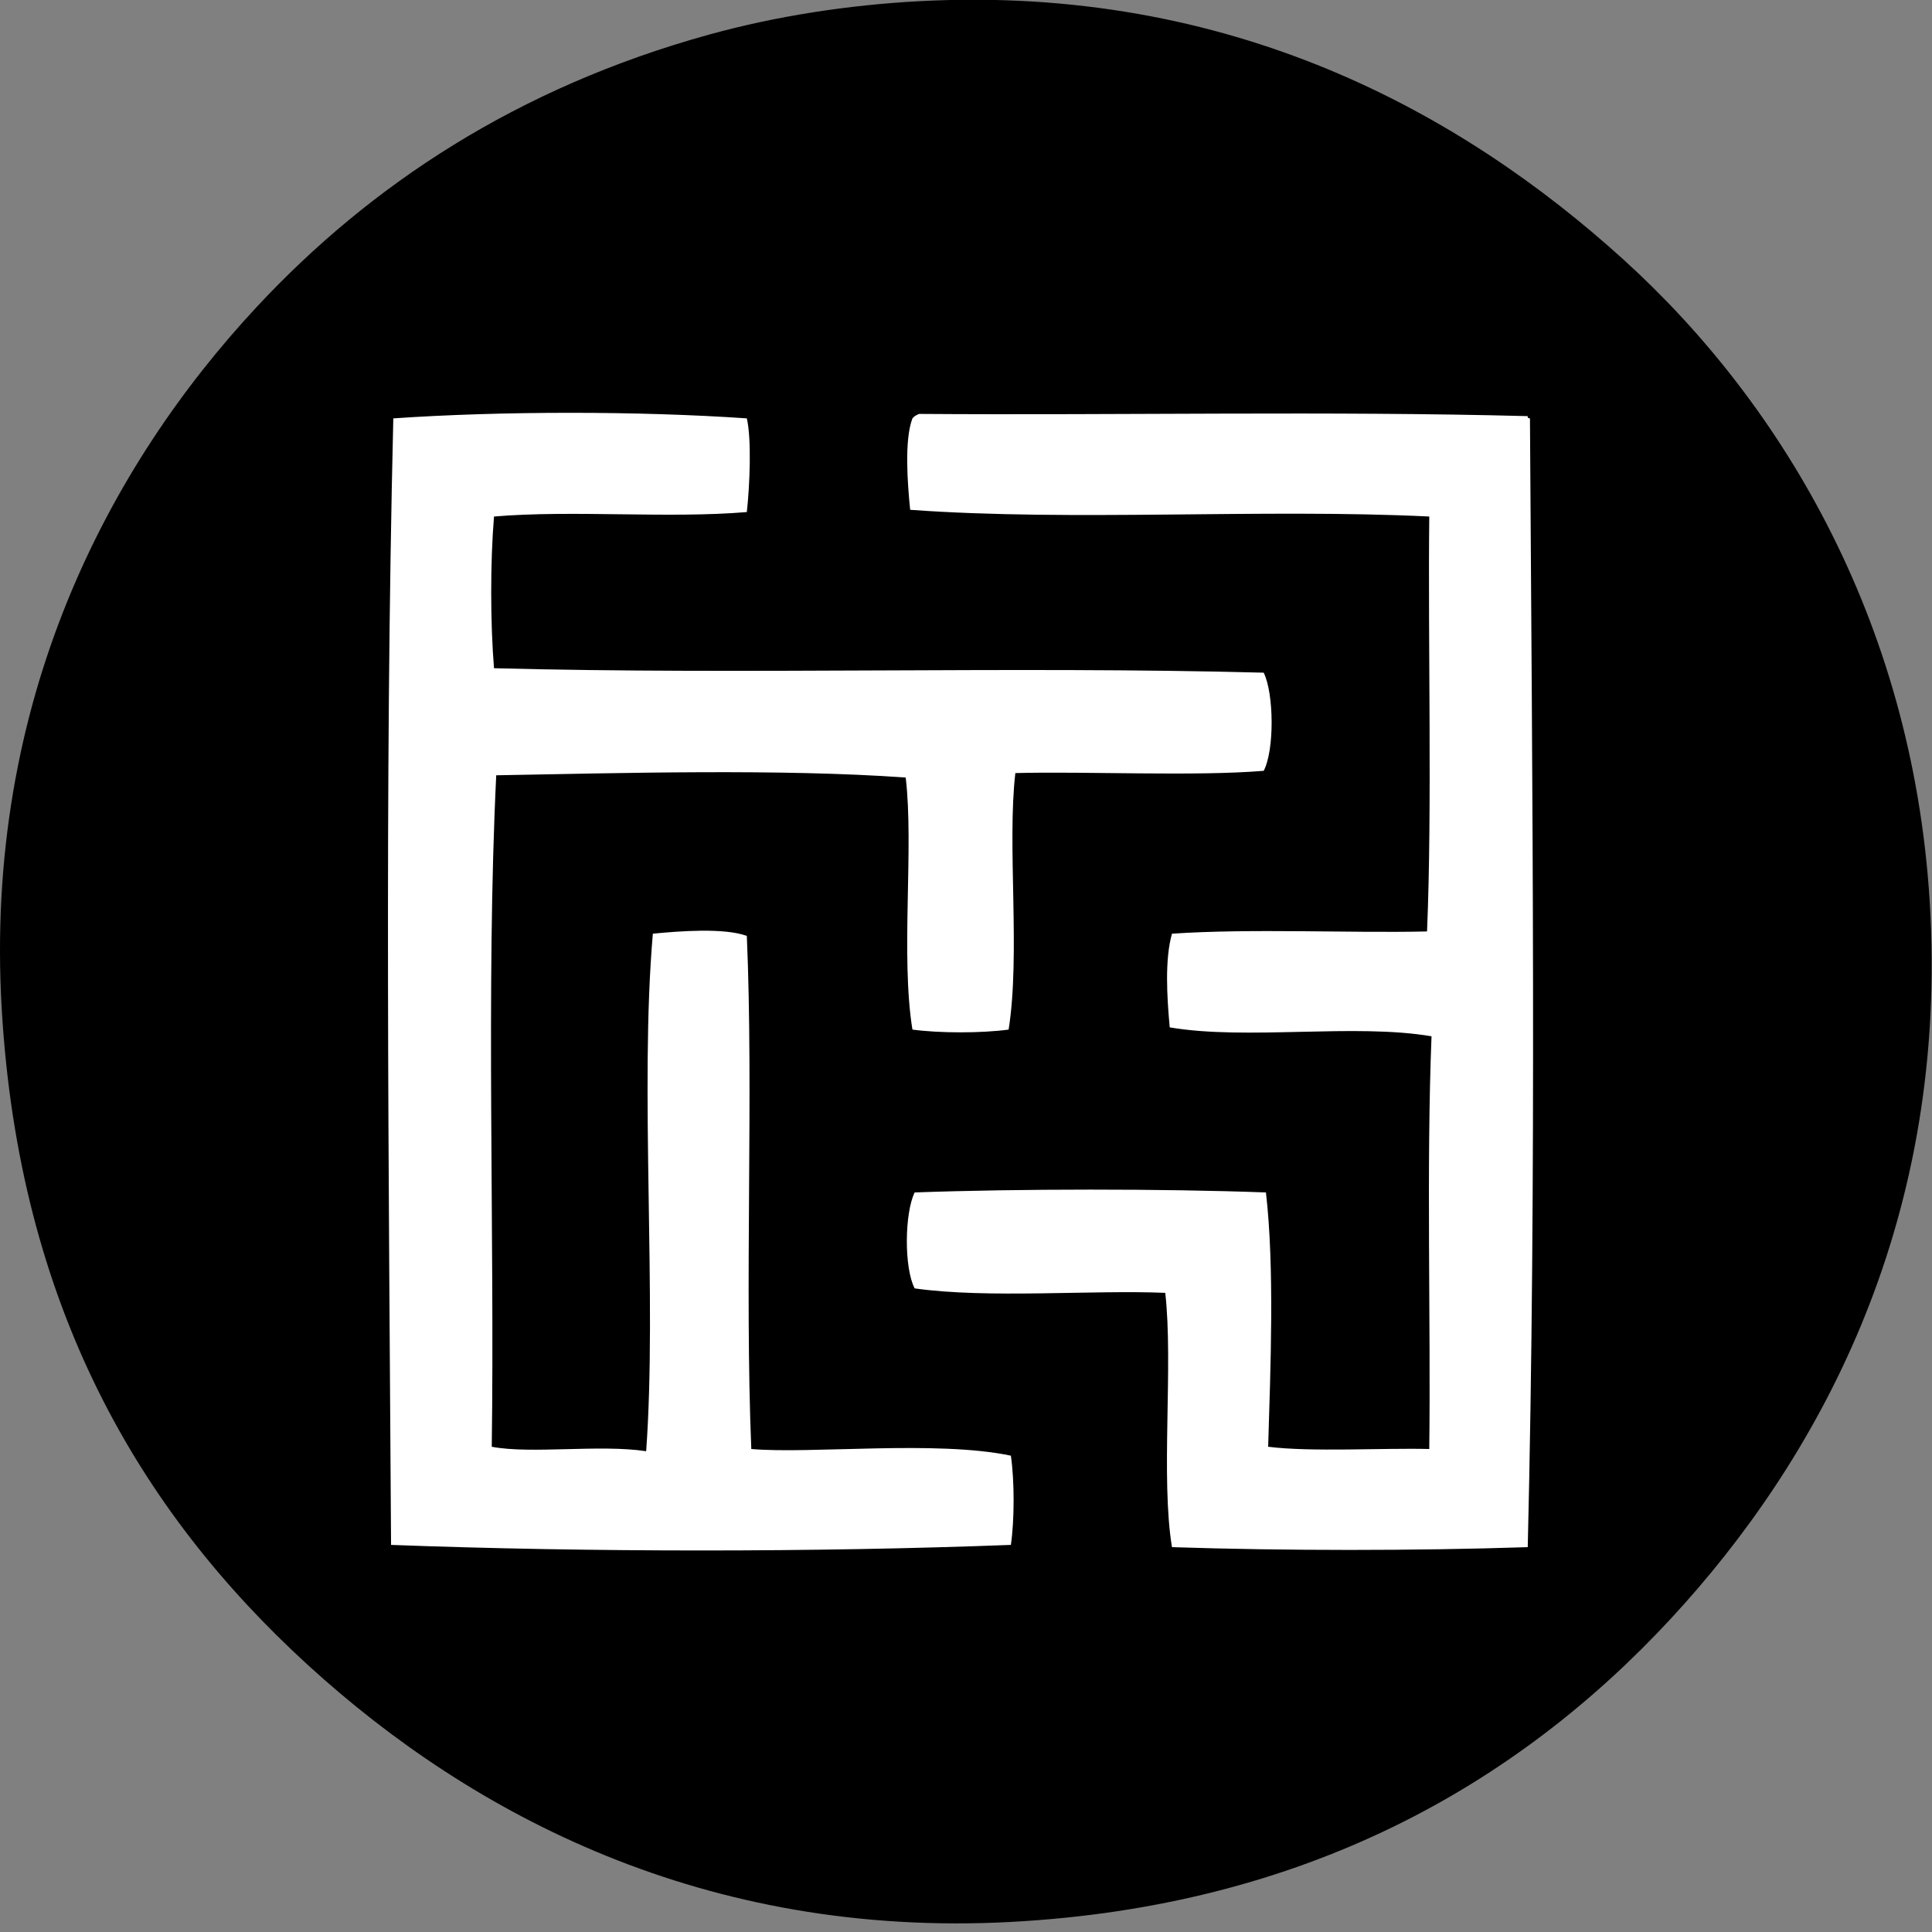 <?xml version="1.0" encoding="UTF-8" standalone="no"?>
<!DOCTYPE svg PUBLIC "-//W3C//DTD SVG 1.1//EN" "http://www.w3.org/Graphics/SVG/1.1/DTD/svg11.dtd">
<svg width="100%" height="100%" viewBox="0 0 514 514" version="1.1" xmlns="http://www.w3.org/2000/svg" xmlns:xlink="http://www.w3.org/1999/xlink" xml:space="preserve" style="fill-rule:evenodd;clip-rule:evenodd;stroke-linejoin:round;stroke-miterlimit:1.414;">
    <rect x="0" y="0" width="514" height="514" fill="#808080" stroke="none"/>
    <g transform="matrix(10.392,0,0,10.496,-2869.67,-4629.96)">
        <path d="M320.86,455.2C329.07,472.28 312.849,493.24 292.88,486.15C285.54,483.551 276.45,474.621 279.19,459.961C280.67,452.02 286.759,445.511 297.64,443.89C307.799,442.371 317.62,448.471 320.86,455.2" style="fill:white;fill-rule:nonzero;"/>
    </g>
    <g id="Concept" transform="matrix(1,0,0,0.997,-44.181,-154.773)">
        <path d="M380.38,360.93C383.27,355.42 383.12,340.28 380.38,334.74C313.51,332.95 242.48,335.33 175.61,333.55C174.62,321.43 174.61,305.18 175.61,293.07C196.65,291.29 221.83,293.65 242.87,291.88C243.67,284.71 244.15,272.31 242.87,266.88C214.27,264.9 177.43,264.9 148.82,266.88C146.45,364.8 147.63,469.25 148.22,567.49C200.77,569.47 261.19,569.47 313.12,567.49C314.09,560.82 314.09,550.36 313.12,543.68C293.17,539.48 259.88,543.29 244.06,541.9C242.26,498.01 244.68,446.9 242.87,404.98C236.85,402.77 224.84,403.7 217.87,404.39C214.29,445.79 219.03,501.71 216.09,542.49C203.76,540.61 185.45,543.31 175.01,541.3C175.8,484.34 173.43,419.08 176.2,362.12C208.67,361.54 251.71,360.33 285.14,362.72C287.35,381.36 283.75,410.38 286.93,429.98C294.18,430.96 305.27,430.96 312.52,429.98C315.7,409.89 312.08,380.7 314.31,361.53C333.53,361.04 362.12,362.44 380.38,360.93M450.63,568.09C453,469.79 451.82,365.2 451.22,266.88C450.86,266.84 450.52,266.79 450.63,266.28C397.84,264.89 342.49,266.08 288.71,265.69C288.01,265.97 287.36,266.32 286.93,266.88C284.72,272.71 285.64,284.5 286.33,291.28C329.8,294.44 379.981,290.9 424.43,293.07C424.06,327.05 425.22,370.8 423.84,403.79C403.61,404.27 377.151,402.95 355.981,404.39C354.05,411.2 354.62,421.09 355.38,429.39C375.89,432.89 404.52,428.27 425.03,431.77C423.64,466.93 424.85,507.73 424.43,541.9C412.12,541.59 393.02,542.75 381.57,541.3C382.2,520.17 383.29,493.59 380.981,473.44C353.76,472.42 314.74,472.44 287.52,473.44C284.83,478.98 284.67,493.53 287.52,499.04C307.04,501.81 334.67,499.409 354.191,500.23C356.36,519.38 352.941,549.68 355.981,568.09C386.14,569.08 420.46,569.08 450.63,568.09M557.78,399.62C561.75,482.98 527.62,545 488.731,587.14C447.58,631.72 391.09,663.92 313.12,668.1C231.74,672.45 169.82,639.57 126.2,599.64C81.01,558.27 49.27,503.4 44.65,424.63C39.8,342.16 73.3,279.32 112.51,237.11C142.67,204.65 181.74,178.65 232.75,164.49C250.52,159.56 269.74,156.57 288.71,155.56C371.72,151.12 433.12,185.36 476.22,224.61C518.74,263.33 554.12,322.81 557.78,399.62" style="fill-rule:nonzero;"/>
    </g>
</svg>
